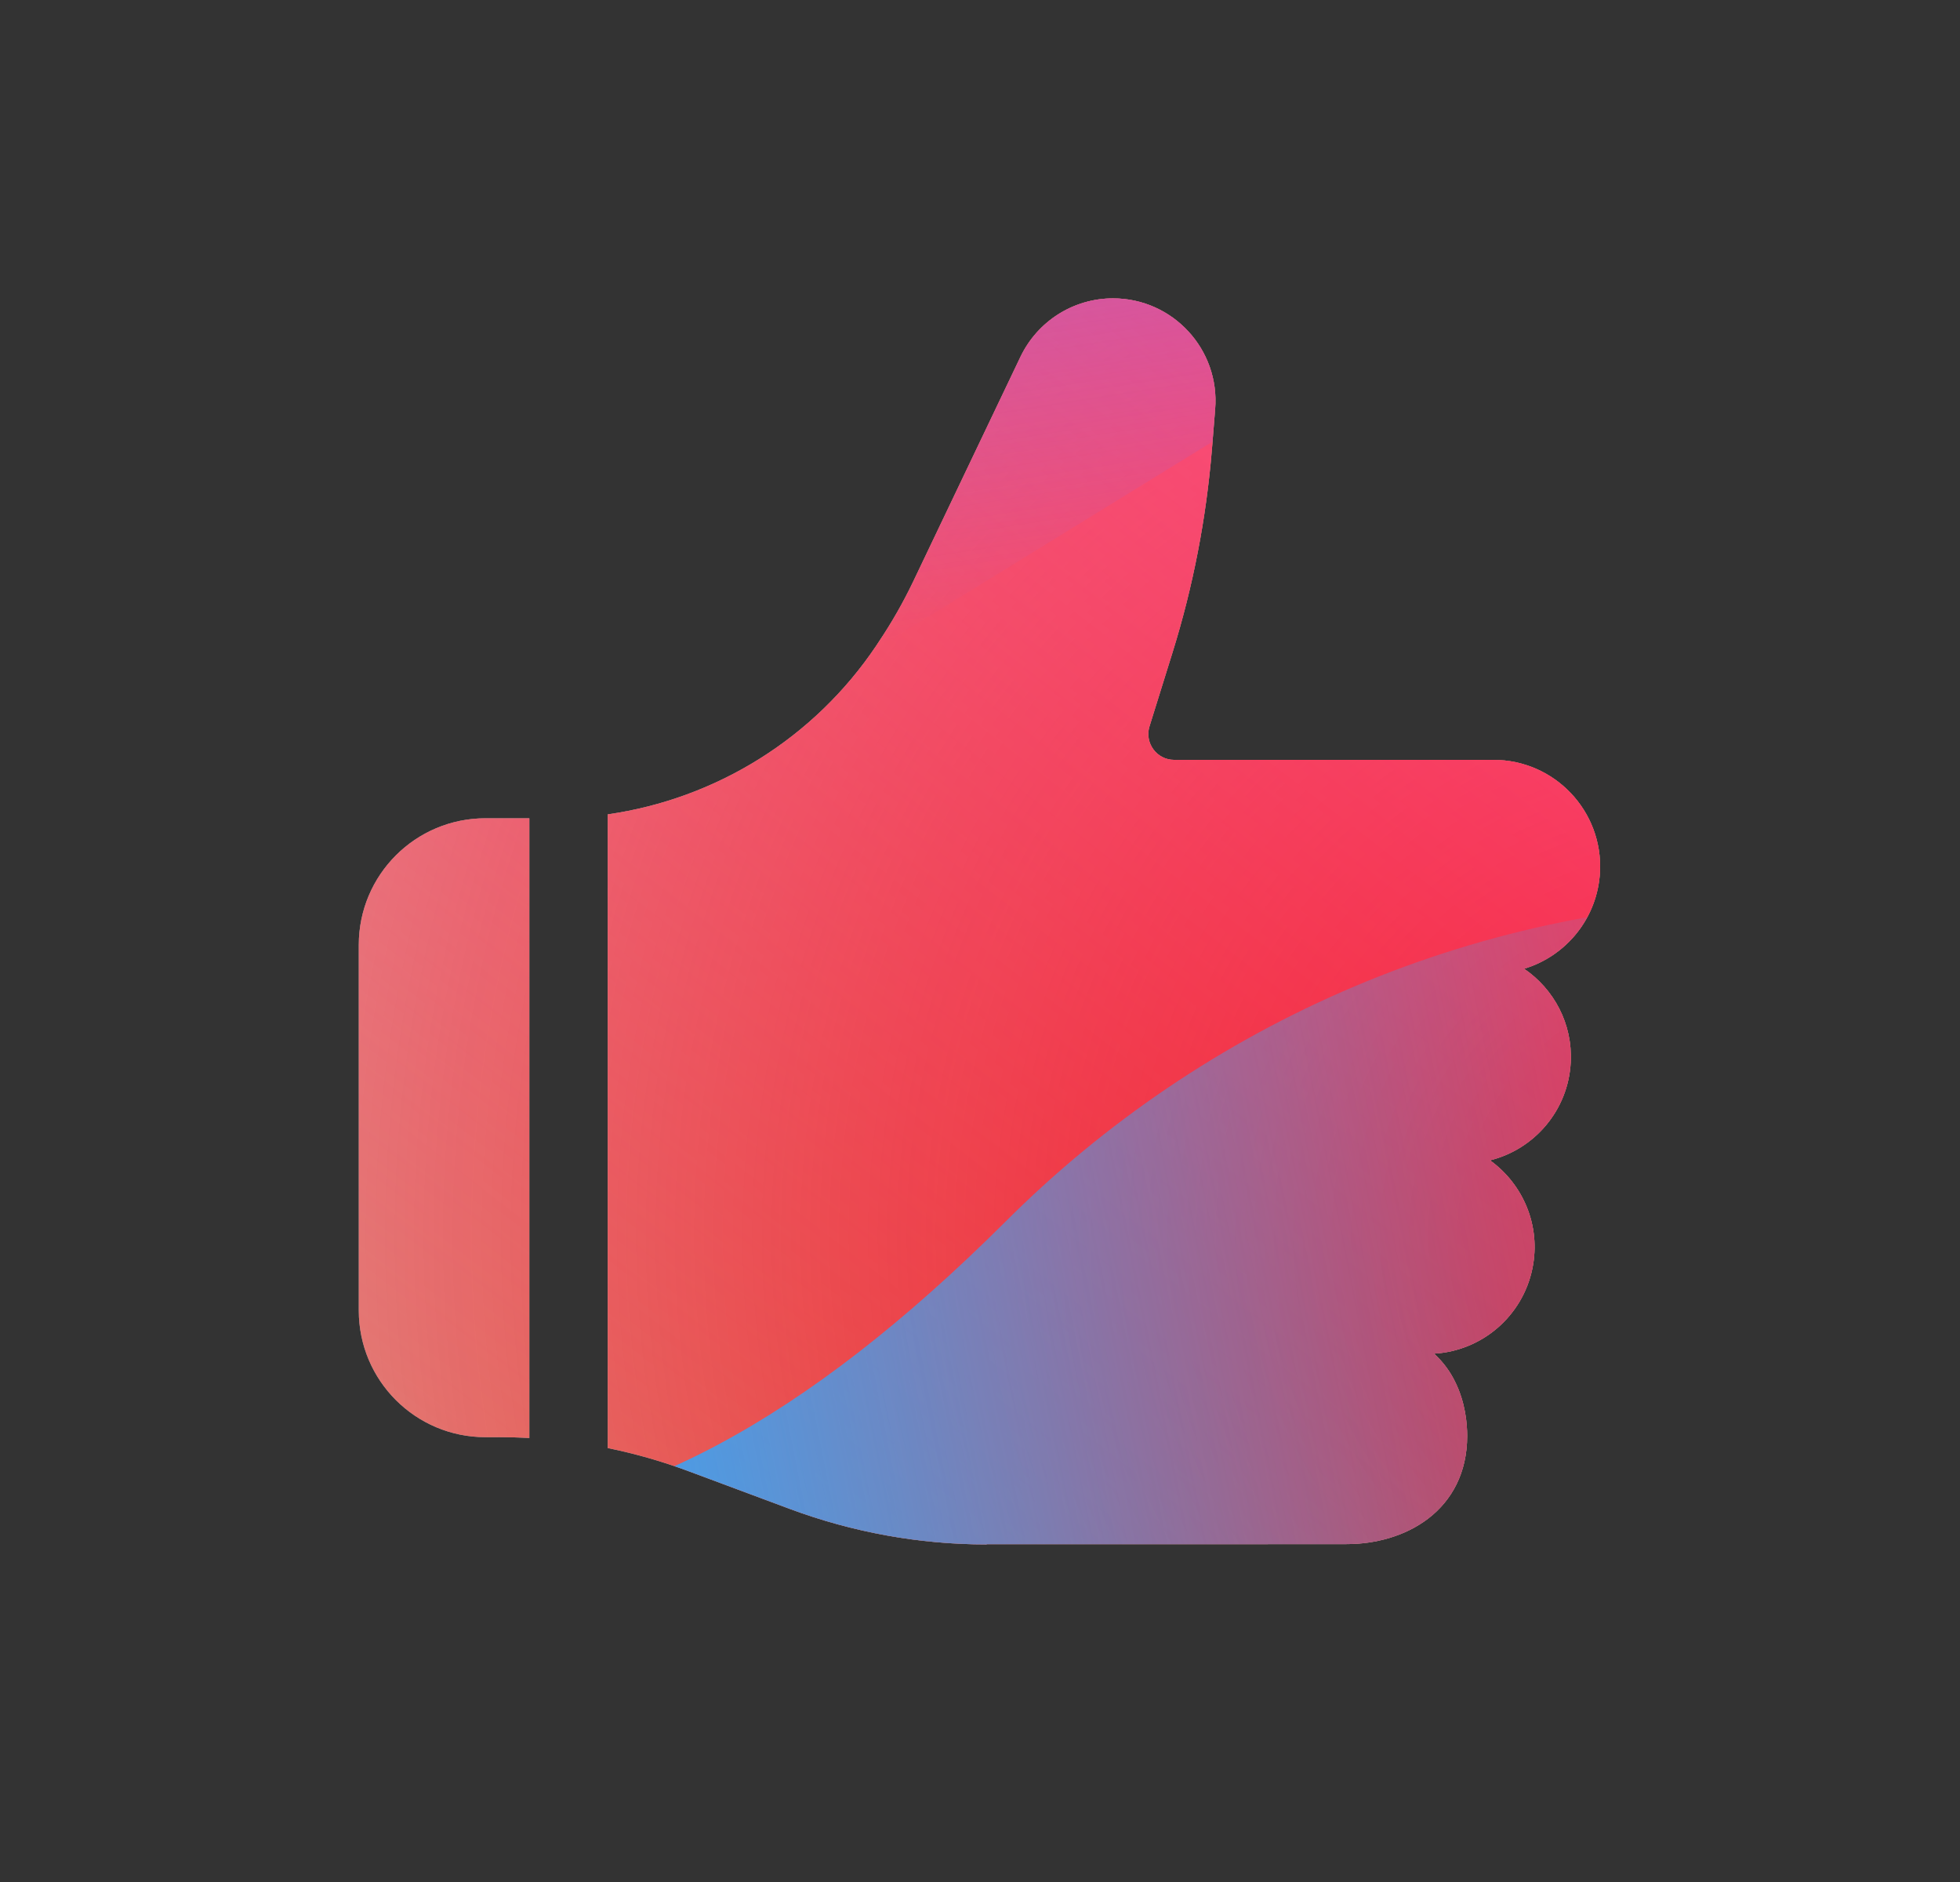 <svg width="100" height="96" viewBox="0 0 100 96" xmlns="http://www.w3.org/2000/svg">
  <rect x="0" y="0" width="100" height="96" fill="#333333" stroke="none"/>
  <defs>
<radialGradient id="paint0_radial_5481_122526" cx="0" cy="0" r="1" gradientUnits="userSpaceOnUse" gradientTransform="translate(87.544 63.112) rotate(90) scale(138.607)">
<stop offset="0.089" stop-color="#EB1000"/>
<stop offset="1" stop-color="#EB1000" stop-opacity="0"/>
</radialGradient>
<linearGradient id="paint1_linear_5481_122526" x1="71.434" y1="-3.088" x2="15.838" y2="68.993" gradientUnits="userSpaceOnUse">
<stop stop-color="#FF4885"/>
<stop offset="1" stop-color="#FF4885" stop-opacity="0"/>
</linearGradient>
<linearGradient id="paint2_linear_5481_122526" x1="37.562" y1="-36.272" x2="48.287" y2="32.367" gradientUnits="userSpaceOnUse">
<stop offset="0.156" stop-color="#7A6AFD"/>
<stop offset="1" stop-color="#7A6AFD" stop-opacity="0"/>
</linearGradient>
<linearGradient id="paint3_linear_5481_122526" x1="-86.188" y1="101.725" x2="94.263" y2="66.061" gradientUnits="userSpaceOnUse">
<stop stop-color="#30A7FE" stop-opacity="0"/>
<stop offset="0.432" stop-color="#30A7FE" stop-opacity="0.995"/>
<stop offset="0.609" stop-color="#30A7FE"/>
<stop offset="1" stop-color="#30A7FE" stop-opacity="0"/>
</linearGradient>
<clipPath id="clip0_5481_122526">
<rect x="1.973" width="96" height="96" rx="10" fill="white"/>
</clipPath>
</defs>
<clipPath id="mask0_5481_122526">
<path fill-rule="evenodd" d="M40.284 76.965C43.504 78.164 46.907 78.781 50.344 78.781L50.333 78.769H64.648C64.678 78.769 64.737 78.764 64.737 78.764H68.703C70.172 78.764 71.695 78.358 72.87 77.459C74.063 76.542 74.856 75.138 74.856 73.245C74.856 72.634 74.768 71.553 74.245 70.495C73.998 69.984 73.646 69.484 73.164 69.049C75.614 68.908 77.683 67.134 78.183 64.707C78.635 62.503 77.689 60.387 76.02 59.188C78.294 58.624 80.016 56.626 80.139 54.187C80.239 52.213 79.276 50.45 77.759 49.415C79.91 48.769 81.509 46.83 81.632 44.479C81.791 41.37 79.311 38.761 76.196 38.761H59.906C59.019 38.761 58.384 37.897 58.648 37.051L59.824 33.278C60.876 29.905 61.545 26.426 61.834 22.905L61.998 20.866C62.245 17.828 59.841 15.219 56.785 15.219C54.77 15.219 52.936 16.382 52.066 18.198L46.595 29.658C46.084 30.727 45.496 31.756 44.838 32.737L44.703 32.943C41.537 37.654 36.54 40.748 31.007 41.54V73.865C32.411 74.151 33.794 74.546 35.142 75.049L40.284 76.965ZM27.007 73.351V41.74H24.769C21.196 41.74 18.305 44.632 18.305 48.205V66.846C18.305 70.419 21.196 73.31 24.769 73.31H25.492C25.998 73.31 26.503 73.324 27.007 73.351Z" fill="white"/>
</clipPath>
<g clip-path="url(#mask0_5481_122526)">
<g clip-path="url(#clip0_5481_122526)">
<rect x="1.973" width="96" height="96" rx="10" fill="#D9F4FD"/>
<circle cx="87.544" cy="63.112" r="138.607" fill="url(#paint0_radial_5481_122526)"/>
<path d="M-6.667 30.067C-8.207 -3.115 17.443 -31.263 50.625 -32.804C83.806 -34.344 111.955 -8.694 113.495 24.487C115.036 57.669 89.386 85.817 56.204 87.358C23.022 88.899 -5.126 63.249 -6.667 30.067Z" fill="url(#paint1_linear_5481_122526)"/>
<path d="M26.225 -66.43C18.74 -71.062 9.256 -71.09 1.743 -66.503L-73.403 -20.622C-80.762 -16.128 -80.775 -5.522 -73.425 -1.011L1.224 44.805C8.726 49.409 18.21 49.403 25.705 44.789L100.2 -1.07C107.511 -5.571 107.524 -16.119 100.223 -20.637L26.225 -66.43Z" fill="url(#paint2_linear_5481_122526)"/>
<path d="M-45.886 45.918C-30.398 45.918 -16.367 52.186 -6.21 62.299C14.106 82.56 30.949 82.577 51.265 62.351C61.422 52.186 75.47 45.9 90.976 45.9C121.97 45.918 147.078 70.957 147.078 101.868C147.078 132.778 121.97 157.8 90.976 157.8C75.435 157.8 61.388 151.497 51.23 141.332C30.931 121.141 14.106 121.158 -6.21 141.419C-16.367 151.549 -30.398 157.8 -45.886 157.8C-76.863 157.8 -101.971 132.761 -101.971 101.868C-101.971 70.975 -76.863 45.918 -45.886 45.918Z" fill="url(#paint3_linear_5481_122526)"/>
</g>
</g>

</svg>
